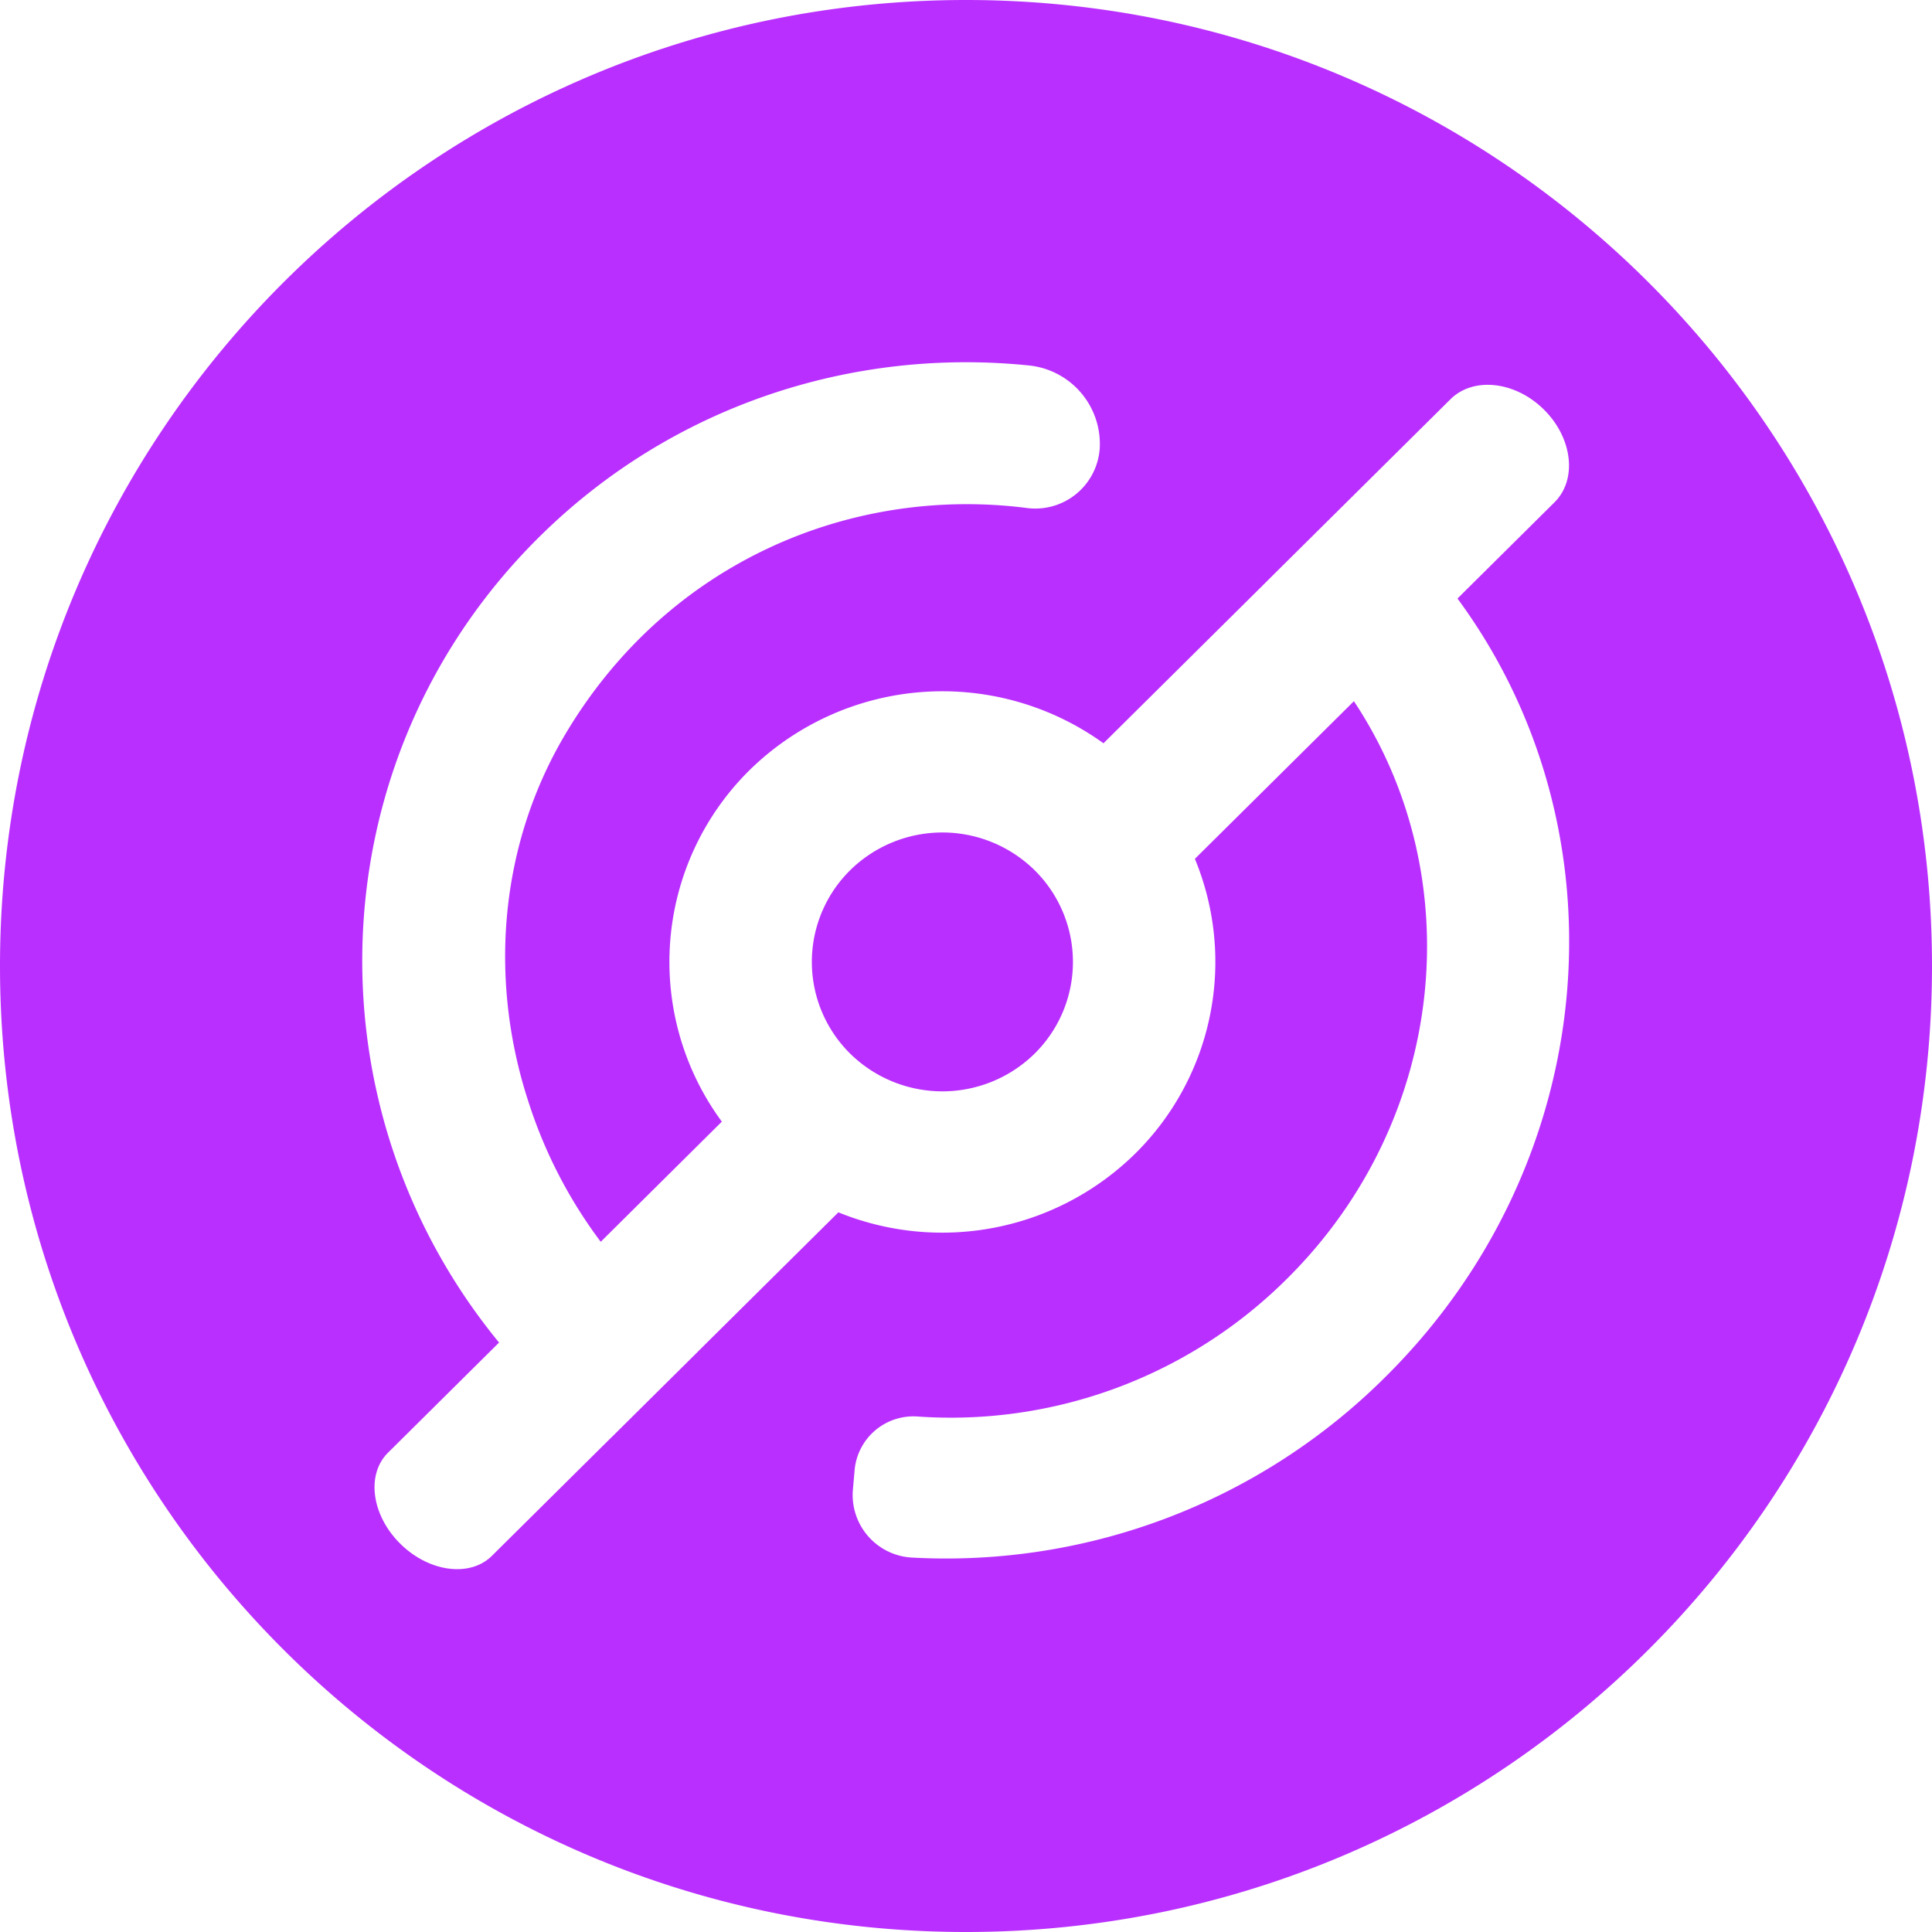 <svg xmlns="http://www.w3.org/2000/svg" viewBox="0 0 32 32" fill="#b92fff"><path d="M16 32C7.163 32 0 24.837 0 16S7.163 0 16 0s16 7.163 16 16-7.163 16-16 16zm8.14-22.086l1.607-1.594c.38-.376.301-1.064-.174-1.535-.475-.472-1.17-.549-1.549-.172l-3.016 2.99-.103.103-2.628 2.605a4.56 4.56 0 00-5.867.45 4.464 4.464 0 00-.454 5.817l-2.006 1.99a7.844 7.844 0 01-1.189-2.293c-.673-2.038-.492-4.27.6-6.11 1.703-2.87 4.75-4.118 7.638-3.752a1.07 1.07 0 001.216-.986 1.307 1.307 0 00-1.174-1.374c-2.901-.297-5.9.65-8.115 2.846-3.67 3.638-3.885 9.409-.66 13.338l-1.84 1.825c-.363.36-.273 1.035.203 1.506.475.471 1.155.562 1.518.202l1.981-1.964h.001l1.432-1.42.003-.004 2.322-2.302a4.558 4.558 0 004.92-.976 4.463 4.463 0 00.985-4.879l2.634-2.611c1.931 2.908 1.548 6.934-1.11 9.568a7.886 7.886 0 01-6.13 2.279.978.978 0 00-1.03.888l-.028.32a1.038 1.038 0 00.991 1.13 10.306 10.306 0 007.832-2.996c3.597-3.567 4.013-9.061 1.19-12.89zm-7.001 7.535a2.18 2.18 0 01-3.06 0 2.135 2.135 0 010-3.033 2.179 2.179 0 013.06 0 2.135 2.135 0 010 3.033z"/></svg>